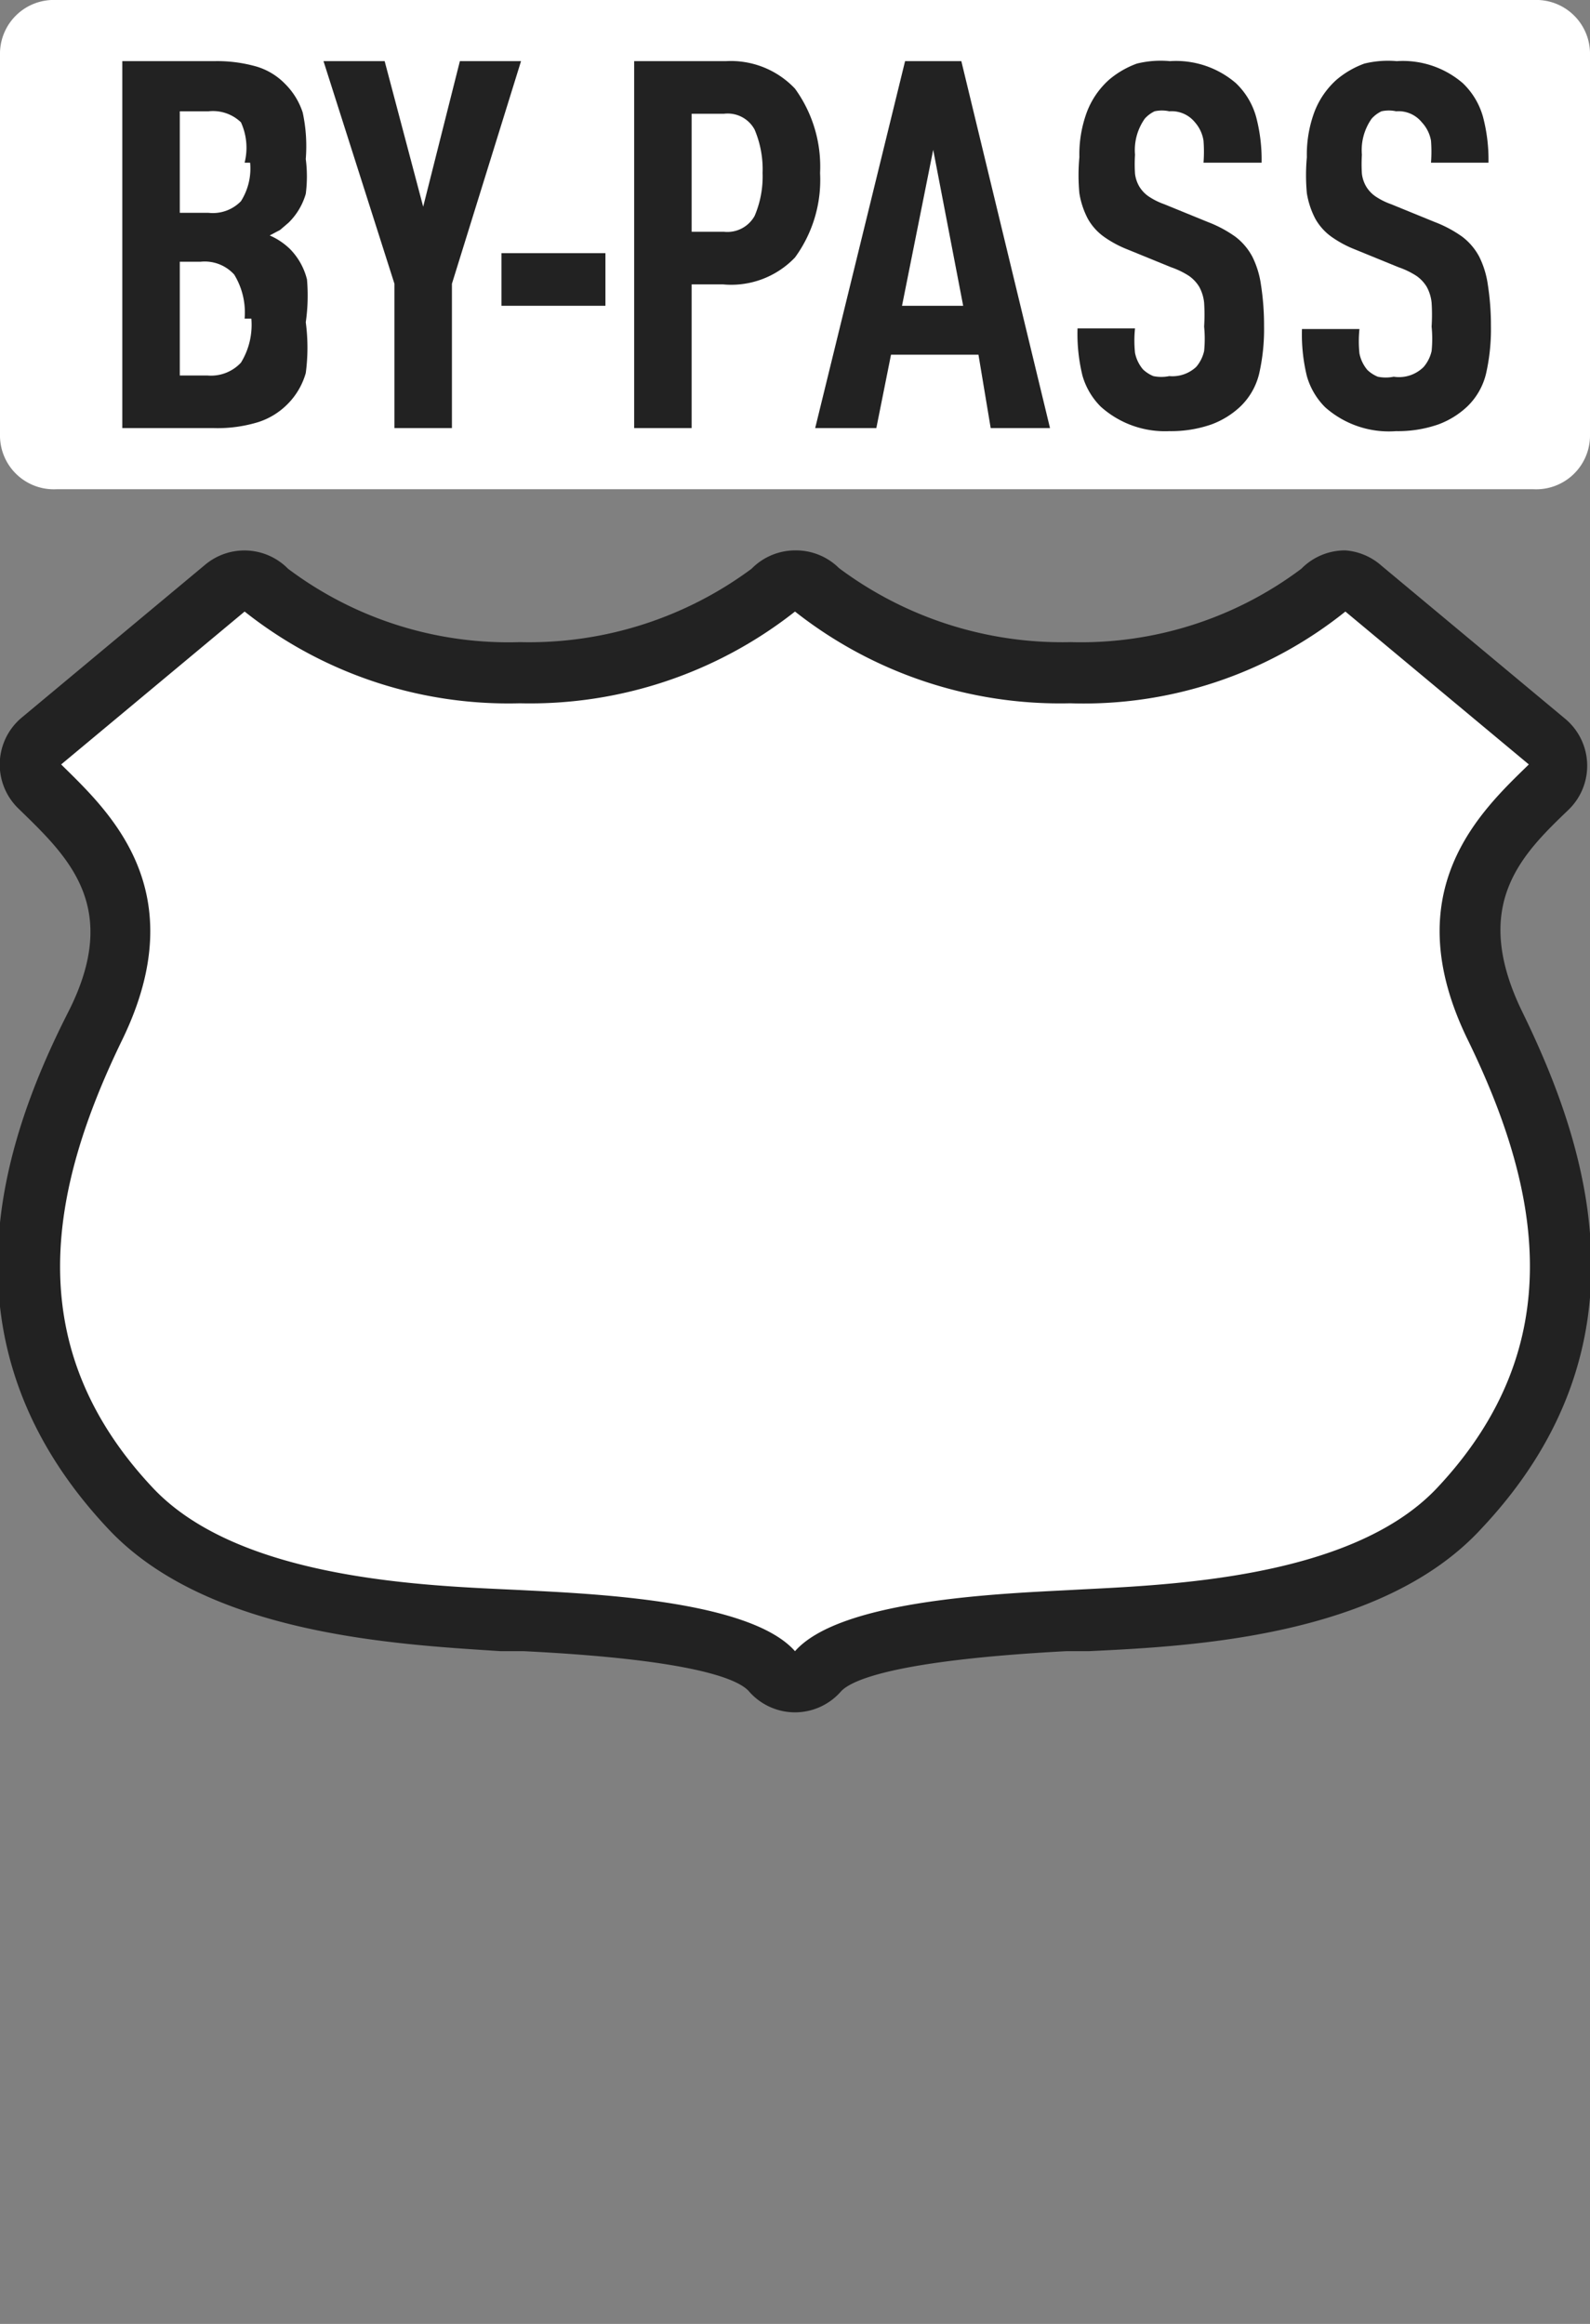 <svg xmlns="http://www.w3.org/2000/svg" width="26" height="38" viewBox="0 0 26 38">
  <rect x="0" y="0" width="26" height="38" fill="#808080" stroke="none"/>
  <title>us-highway-bypass</title>
  <g>
    <path d="M13,27.5a0.5,0.5,0,0,1-.38-0.17c-0.57-.65-3.08-0.78-4-0.82l-0.38,0c-1.6-.08-4.59-0.22-6.08-1.81-2.61-2.78-1.58-5.84-.58-7.9S1.49,13.67.7,12.9a0.57,0.57,0,0,1-.17-0.4,0.53,0.53,0,0,1,.16-0.39l3-2.5a0.5,0.5,0,0,1,.68,0A6.46,6.46,0,0,0,8.5,11a6.56,6.56,0,0,0,4.14-1.35A0.5,0.5,0,0,1,13,9.5h0a0.5,0.5,0,0,1,.35.15A6.52,6.52,0,0,0,17.5,11a6.41,6.41,0,0,0,4.13-1.35,0.5,0.5,0,0,1,.68,0l3,2.5a0.5,0.5,0,0,1,0,.74c-0.83.8-1.91,1.85-.9,3.92s2,5.11-.58,7.9c-1.49,1.59-4.48,1.73-6.08,1.81l-0.38,0c-0.95,0-3.46.17-4,.82A0.5,0.5,0,0,1,13,27.5Z" fill="#fff"/>
    <path d="M22,10l3,2.5c-0.78.76-2.19,2.06-1,4.5s1.69,5-.5,7.33c-1.44,1.53-4.57,1.59-6,1.67-1.16.06-3.76,0.16-4.5,1-0.74-.84-3.34-0.94-4.5-1-1.43-.07-4.56-0.14-6-1.67C0.31,22,.81,19.45,2,17s-0.23-3.74-1-4.5L4,10a6.94,6.94,0,0,0,4.5,1.5A7,7,0,0,0,13,10a7,7,0,0,0,4.5,1.5A6.84,6.84,0,0,0,22,10m0-1a1,1,0,0,0-.72.3,6,6,0,0,1-3.77,1.2,6.1,6.1,0,0,1-3.79-1.21A1,1,0,0,0,13,9h0a1,1,0,0,0-.71.3A6.11,6.11,0,0,1,8.5,10.5,6,6,0,0,1,4.71,9.3a1,1,0,0,0-1.35-.07l-3,2.5A1,1,0,0,0,.3,13.22l0,0C1.1,14,2,14.82,1.11,16.56,0,18.75-1.05,22,1.77,25c1.63,1.74,4.75,1.89,6.42,2H8.57c2.82,0.14,3.52.47,3.68,0.66A1,1,0,0,0,13,28h0a1,1,0,0,0,.75-0.34c0.16-.18.86-0.51,3.68-0.66H17.8c1.67-.08,4.79-0.23,6.42-2,2.83-3,1.74-6.27.67-8.46-0.85-1.75,0-2.57.76-3.3l0,0a1,1,0,0,0-.06-1.49l-3-2.5A1,1,0,0,0,22,9h0Z" fill="#222"/>
  </g>
  <rect y="9" width="26" height="20" fill="none"/>
  <rect width="26" height="38" fill="none"/>
  <path d="M0.92,0H25.08A0.88,0.88,0,0,1,26,.86V7.14a0.88,0.88,0,0,1-.92.86H0.92A0.88,0.88,0,0,1,0,7.14V0.86A0.88,0.88,0,0,1,.92,0Z" fill="#fff"/>
  <g>
    <path d="M5,5.27A3.15,3.15,0,0,1,5,6.1a1.17,1.17,0,0,1-.3.51,1.18,1.18,0,0,1-.47.29A2.27,2.27,0,0,1,3.49,7H2V1H3.5a2.34,2.34,0,0,1,.7.09,1.08,1.08,0,0,1,.46.28,1.17,1.17,0,0,1,.29.47A2.62,2.62,0,0,1,5,2.6,2.22,2.22,0,0,1,5,3.17a1.08,1.08,0,0,1-.28.47l-0.14.12-0.17.09a1.11,1.11,0,0,1,.33.22,1.08,1.08,0,0,1,.28.5A3.08,3.08,0,0,1,5,5.27Zm-1-2.61A1,1,0,0,0,3.94,2a0.66,0.66,0,0,0-.53-0.18H2.94V3.48H3.41a0.64,0.64,0,0,0,.53-0.19A1,1,0,0,0,4.09,2.66Zm0,2.55a1.19,1.19,0,0,0-.17-0.72,0.65,0.65,0,0,0-.55-0.21H2.94V6.14H3.39a0.67,0.67,0,0,0,.55-0.21A1.18,1.18,0,0,0,4.11,5.21Z" fill="#222"/>
    <path d="M7.39,4.64V7H6.45V4.64L5.29,1h1L6.92,3.38,7.52,1h1Z" fill="#222"/>
    <path d="M8.2,5V4.14H9.9V5H8.2Z" fill="#222"/>
    <path d="M13.41,2.83A2.15,2.15,0,0,1,13,4.21a1.44,1.44,0,0,1-1.18.44H11.31V7H10.37V1h1.5A1.44,1.44,0,0,1,13,1.45,2.17,2.17,0,0,1,13.41,2.83Zm-0.94,0a1.67,1.67,0,0,0-.13-0.71,0.5,0.5,0,0,0-.5-0.26H11.31V3.79h0.53a0.51,0.51,0,0,0,.5-0.26A1.64,1.64,0,0,0,12.47,2.83Z" fill="#222"/>
    <path d="M16.2,7L16,5.8H14.57L14.33,7h-1l1.47-6h0.92l1.45,6h-1ZM15.26,2.45L14.75,5h1Z" fill="#222"/>
    <path d="M20.67,5.33a3.27,3.27,0,0,1-.08.78,1.1,1.1,0,0,1-.31.54,1.39,1.39,0,0,1-.47.29,2,2,0,0,1-.69.11A1.57,1.57,0,0,1,18,6.65a1.17,1.17,0,0,1-.3-0.51,2.88,2.88,0,0,1-.08-0.77h0.94a1.94,1.94,0,0,0,0,.4,0.6,0.6,0,0,0,.13.27,0.55,0.55,0,0,0,.17.11,0.65,0.65,0,0,0,.26,0A0.57,0.57,0,0,0,19.56,6a0.6,0.6,0,0,0,.13-0.26,2,2,0,0,0,0-.4,3.08,3.08,0,0,0,0-.39,0.68,0.68,0,0,0-.08-0.26,0.59,0.59,0,0,0-.17-0.18,1.35,1.35,0,0,0-.29-0.14l-0.71-.29a1.8,1.8,0,0,1-.39-0.21,0.91,0.91,0,0,1-.26-0.29,1.36,1.36,0,0,1-.14-0.42,3.21,3.21,0,0,1,0-.59,2,2,0,0,1,.12-0.73,1.35,1.35,0,0,1,.37-0.54,1.49,1.49,0,0,1,.45-0.26A1.62,1.62,0,0,1,19.13,1a1.5,1.5,0,0,1,1.08.36,1.21,1.21,0,0,1,.33.55,2.74,2.74,0,0,1,.09.75H19.68a2.35,2.35,0,0,0,0-.36A0.59,0.59,0,0,0,19.54,2a0.49,0.49,0,0,0-.42-0.18,0.56,0.56,0,0,0-.24,0,0.51,0.51,0,0,0-.16.12,0.89,0.89,0,0,0-.16.59,2.41,2.41,0,0,0,0,.31,0.54,0.54,0,0,0,.07.21,0.53,0.53,0,0,0,.15.16,1.14,1.14,0,0,0,.26.13l0.71,0.29a2,2,0,0,1,.45.24,1,1,0,0,1,.28.33,1.5,1.5,0,0,1,.14.46A4.3,4.3,0,0,1,20.67,5.33Z" fill="#222"/>
    <path d="M24.38,5.33a3.27,3.27,0,0,1-.08.78,1.1,1.1,0,0,1-.31.54,1.39,1.39,0,0,1-.47.29,2,2,0,0,1-.69.11,1.57,1.57,0,0,1-1.16-.39,1.17,1.17,0,0,1-.3-0.51,2.88,2.88,0,0,1-.08-0.77h0.94a1.94,1.94,0,0,0,0,.4,0.6,0.6,0,0,0,.13.27,0.55,0.55,0,0,0,.17.11,0.65,0.65,0,0,0,.26,0A0.57,0.57,0,0,0,23.28,6a0.6,0.6,0,0,0,.13-0.26,2,2,0,0,0,0-.4,3.08,3.08,0,0,0,0-.39,0.68,0.68,0,0,0-.08-0.26,0.59,0.59,0,0,0-.17-0.18,1.35,1.35,0,0,0-.29-0.14l-0.71-.29a1.8,1.8,0,0,1-.39-0.21,0.91,0.91,0,0,1-.26-0.29,1.36,1.36,0,0,1-.14-0.42,3.21,3.21,0,0,1,0-.59,2,2,0,0,1,.12-0.73,1.35,1.35,0,0,1,.37-0.54,1.49,1.49,0,0,1,.45-0.26A1.62,1.62,0,0,1,22.84,1a1.5,1.5,0,0,1,1.08.36,1.21,1.21,0,0,1,.33.55,2.74,2.74,0,0,1,.09.75H23.4a2.35,2.35,0,0,0,0-.36A0.59,0.59,0,0,0,23.25,2a0.49,0.49,0,0,0-.42-0.18,0.56,0.56,0,0,0-.24,0,0.51,0.51,0,0,0-.16.12,0.89,0.89,0,0,0-.16.59,2.41,2.41,0,0,0,0,.31,0.54,0.54,0,0,0,.07.21,0.53,0.53,0,0,0,.15.16,1.14,1.14,0,0,0,.26.13l0.71,0.29a2,2,0,0,1,.45.24,1,1,0,0,1,.28.33,1.5,1.5,0,0,1,.14.46A4.3,4.3,0,0,1,24.38,5.33Z" fill="#222"/>
  </g>
</svg>
